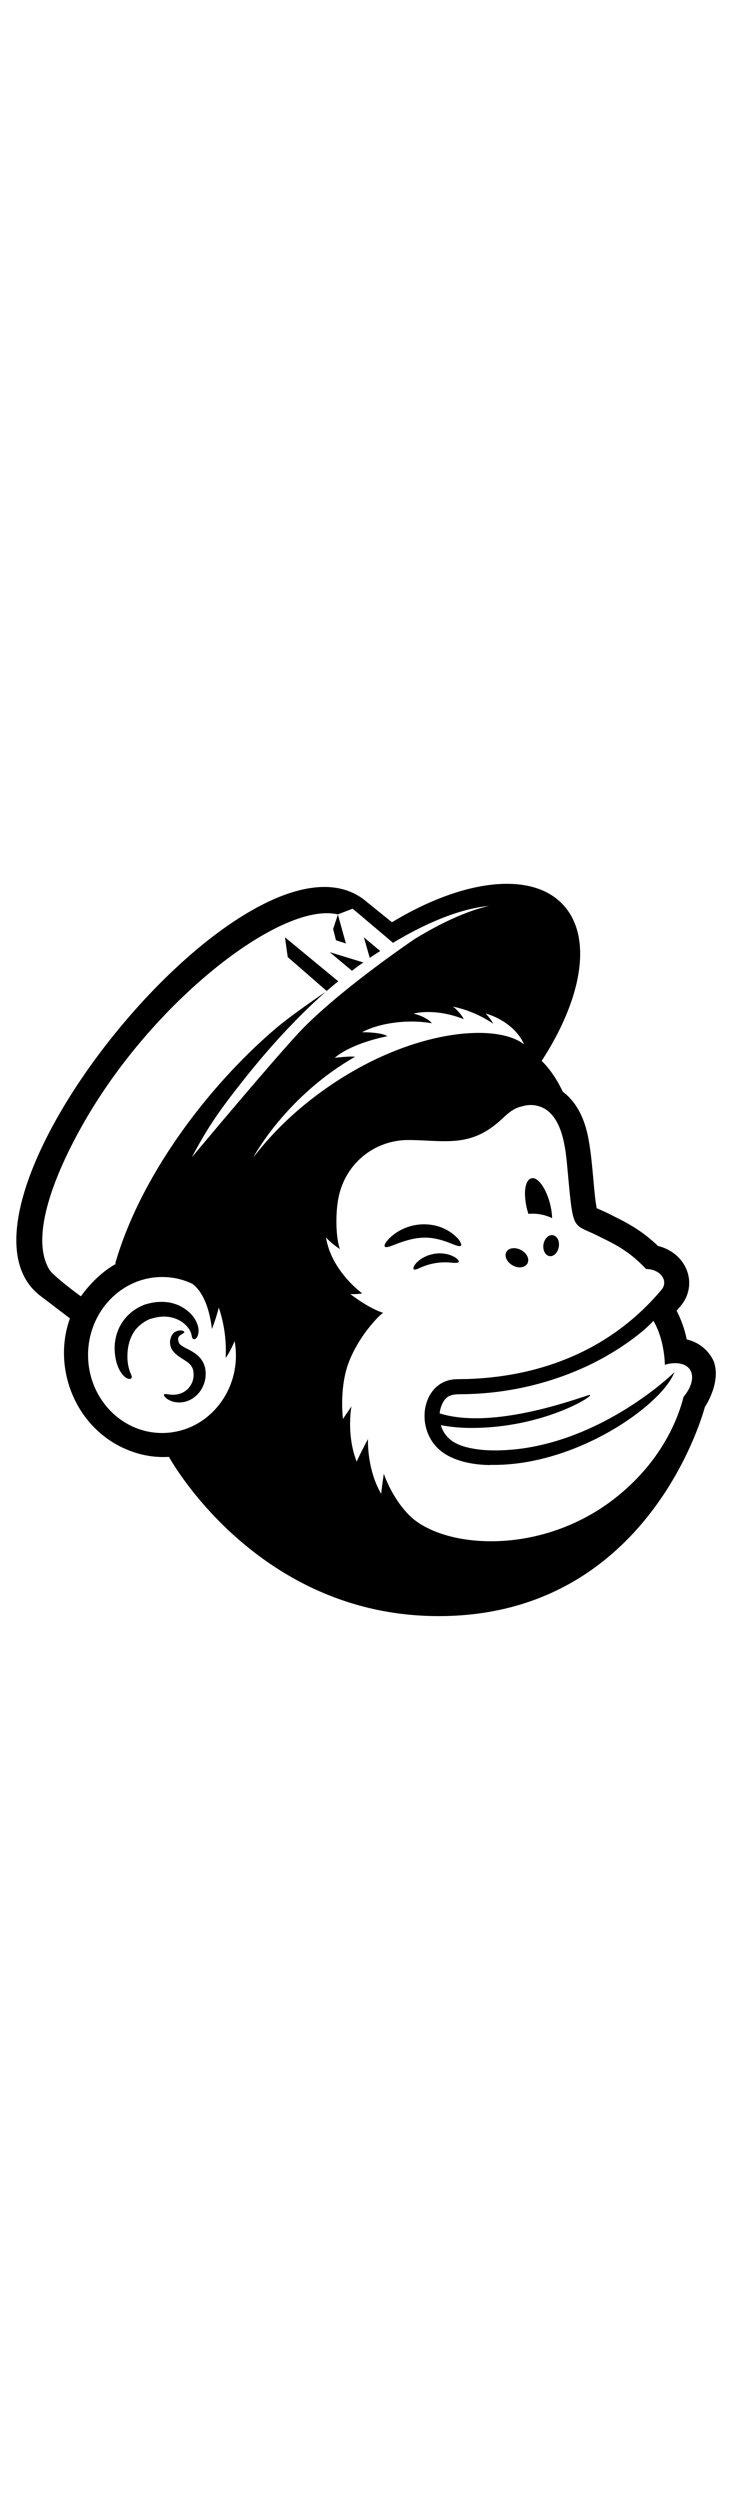 <svg aria-hidden="true" width="150px" focusable="false" data-prefix="fab" data-icon="mailchimp" role="img" xmlns="http://www.w3.org/2000/svg" viewBox="0 0 448 512" class="svg-inline--fa fa-mailchimp fa-w-14 fa-2x"><path fill="currentColor" d="M232.7 73.1l-10-8.4 3.6 12.6c2-1.4 4.2-2.8 6.4-4.2zM110.9 314.3a4.31 4.31 0 0 1-1.7-2.4c-.4-1.8-.2-2.9 1.4-4 1.2-.8 2.2-1.2 2.2-1.7 0-1-4-2-6.8.8a8.68 8.68 0 0 0 .7 11.7c4.2 4.5 10.6 5.5 11.6 11.2a21.12 21.12 0 0 1 .2 2.6 16.21 16.21 0 0 1-.3 2.5c-1.2 5.4-6.4 10.6-14.9 9.3-1.6-.2-2.6-.4-2.9 0-.7.9 3 5.1 9.7 4.9 9.5-.2 17.4-9.9 15.5-20.7-1.9-9.5-11.2-11.5-14.7-14.2zm4.5-10.4c2.4 3.4 1.6 5.3 2.6 6.3a1.06 1.06 0 0 0 1.4.2c1.3-.6 2-2.7 2.1-4.2.3-3.6-1.6-7.7-4.1-10.5a24.19 24.19 0 0 0-14.3-7.7 30.67 30.67 0 0 0-12.1.7 23.35 23.35 0 0 0-2.5.7C74.1 295 67.9 309 70.9 323c.7 3.4 2.2 7.2 4.6 9.7 2.9 3.2 6.2 2.6 4.8-.4a25.81 25.81 0 0 1-2.3-10.2c-.2-6.2 1.2-12.7 5.2-17.7a23.8 23.8 0 0 1 7-5.5 7.74 7.74 0 0 1 1.6-.7 2.35 2.35 0 0 1 .8-.2 25 25 0 0 1 2.6-.7c9.8-2.2 17 2.1 20.2 6.6zm96.3-235.4l-4.9-17.7-2.9 8.8 1.7 6.9zm10.7 11.6l-20.6-6.3 13.6 11.4c2-1.5 4.3-3.3 7-5.1zm91.4 185.3c3.5 2 7.6 1.4 9-1.2s-.3-6.3-3.9-8.2-7.6-1.4-9 1.2.4 6.3 3.9 8.2zm-37.7-1.7c2.5.2 4.2.3 4.6-.4.9-1.5-5.8-6.5-14.9-5a29.92 29.92 0 0 0-3.2.8 3.58 3.58 0 0 0-1.1.4 18.83 18.83 0 0 0-6.1 3.8c-2.2 2.1-2.8 4-2.1 4.5s2.1-.2 4.4-1.2a36.59 36.59 0 0 1 18.4-2.9zm160.5 59.9a23.8 23.8 0 0 0-16.3-12.9 67.48 67.48 0 0 0-6.2-17.6c1.3-1.5 2.6-3 2.8-3.3 10.4-12.9 3.6-31.9-14.2-36.3-10-9.6-19.1-14.2-26.5-17.9-7.1-3.6-4.3-2.2-11-5.2-1.8-8.7-2.4-29-5.2-43.2-2.5-12.8-7.7-22.1-15.6-28.1-3.2-6.8-7.6-13.7-12.9-18.8 24.8-38.1 31.4-75.7 13.2-95.4-8.1-8.8-20.1-12.9-34.5-12.9-20.3 0-45.2 8.3-70.3 23.5 0 0-16.4-13.2-16.7-13.5C153-13.2-45.2 230.7 24.7 284l18.1 13.8c-11.3 31.5 4.4 69.1 37.3 81.2a56.71 56.71 0 0 0 23.3 3.5s53.1 97.4 165.1 97.4c129.6 0 162.5-126.7 162.9-127.9 0 0 10.5-15.5 5.2-28.4zM30.1 267.8c-14.2-24 10.5-73.2 28.1-101.2C101.7 97.5 174 43 206.8 50.7l9-3.5s24.7 20.8 24.7 20.9c17-10.2 38.6-20.6 58.8-22.6-12.3 2.8-27.3 9.2-45.1 20-.4.2-42 28.3-67.4 53.5-13.8 13.7-69.5 80.4-69.4 80.3 10.2-19.2 16.9-28.7 32.9-48.9 9.1-11.4 18.8-22.6 28.7-32.8 4.6-4.8 9.3-9.4 13.9-13.7 3.2-3 6.4-5.9 9.7-8.6 1.5-1.3 3-2.5 4.4-3.7l-32.6-26.9 1.7 12.1L200 97.6s-21 14.1-31.4 23c-41.8 35.7-82.8 90.4-98.1 143.7h.7c-7.6 4.2-15.1 10.9-21.7 20-.1 0-17-12.4-19.4-16.5zm69.1 100.1c-25 0-45.3-21.4-45.3-47.7s20.3-47.7 45.3-47.7a42.53 42.53 0 0 1 18.2 4s9.6 4.9 12.3 27.8a111.07 111.07 0 0 0 4.2-13.1 82.38 82.38 0 0 1 4.2 30.8c2.7-3.6 5.5-10.3 5.5-10.3 5.2 29.4-16.2 56.2-44.4 56.2zM155 199.4s19.5-37.1 62.3-61.6c-3.2-.5-11 .5-12.4.6 7.8-6.7 22.2-11.2 32.2-13.2-2.9-1.9-9.9-2.3-13.3-2.4h-2.2c9.4-5.2 26.8-8.3 42.7-5.5-2-2.6-6.5-4.6-9.7-5.5-.3-.1-1.5-.4-1.5-.4l1.2-.3c9.5-1.8 20.7.1 29.5 3.7-1-2.3-3.5-5-5.3-6.7-.2-.2-1.3-1-1.3-1a69.13 69.13 0 0 1 24.7 10.5 30.36 30.36 0 0 0-4.7-6.3c8.8 2.5 18.7 8.8 23 17.8a6.89 6.89 0 0 1 .4 1c-16.7-12.8-65.4-9.2-114.2 22.4-22.4 14.6-38.7 30.4-51.4 46.9zm263.4 146.3c-.6 1.2-6.7 34.4-41.9 62-44.4 34.9-102.7 31.3-124.7 11.8-11.8-11-16.9-26.7-16.9-26.7s-1.3 8.9-1.6 12.3c-8.9-15.1-8.1-33.5-8.1-33.5s-4.7 8.8-6.9 13.8c-6.5-16.6-3.2-33.8-3.2-33.8l-5.2 7.7s-2.4-18.8 3.5-34.5c6.4-16.7 18.7-28.9 21.1-30.4-9.4-3-20.1-11.5-20.1-11.5a30.21 30.21 0 0 0 7.3-.4s-18.9-13.5-22.2-34.3c2.7 3.4 8.5 7.2 8.5 7.2-1.9-5.4-3-17.5-1.2-29.4 3.6-22.7 22.3-37.4 43.4-37.3 22.5.2 37.7 4.9 56.6-12.5 4-3.7 7.2-6.9 12.8-8.1a17.25 17.25 0 0 1 13.8 1.5c10.2 6.1 12.5 22 13.6 33.7 4.1 43.3 2.4 35.6 19.9 44.5 8.4 4.2 17.7 8.3 28.4 19.7l.1.1h.1c9 .2 13.6 7.3 9.5 12.5-30.2 36.1-72.5 53.4-119.5 54.8-1.9 0-6.3.1-6.3.1-19 .6-25.2 25.2-13.3 40 7.5 9.4 22 12.4 34 12.5l.2-.1c51.5 1 103.1-35.4 112.1-55.4.1-.2.6-1.4.6-1.4-2.1 2.4-52.2 49.6-113.1 47.9a67.44 67.44 0 0 1-12.9-1.6c-8.3-1.9-14.5-5.6-17-13.8a98.53 98.53 0 0 0 18.9 1.7c44 0 75.6-20 72.3-20.2a1.09 1.09 0 0 0-.5.1c-5.1 1.2-58 21.7-91.4 11.2a13.52 13.52 0 0 1 .5-2.9c3-10 8.2-8.6 16.8-8.9a185.12 185.12 0 0 0 73.5-17.4c19.6-9.3 34.6-21.3 40-27.4 7 11.8 7 26.9 7 26.9a20.25 20.25 0 0 1 6.4-1c11.3 0 13.7 10.2 5.1 20.5zM269 358.9zm.7 4.1c0-.1-.1-.1-.1-.2 0 .1 0 .1.1.2 0-.1-.1-.2-.1-.4 0 .2 0 .3.1.4zm62.9-110.4c-.5 3.5 1.1 6.7 3.7 7.1s5.1-2.1 5.7-5.7-1.1-6.7-3.7-7.1-5.1 2.2-5.7 5.7zm-58-1.2c4 1.6 6.8 2.8 7.5 1.9.4-.4.1-1.5-.8-2.9-2.5-3.7-7.3-6.8-11.6-8.4a30.66 30.66 0 0 0-29.5 5.1c-4.1 3.4-6 6.8-4.1 7.1 1.2.2 3.6-.8 7-2.1 13.5-5.1 21.1-4.5 31.5-.7zm46.7-29.2a43 43 0 0 0 2.1 11.7 27.11 27.11 0 0 1 14.5 2.6c-.3-12.3-7.5-26.2-12.9-24.3-3.2 1.1-3.8 6.6-3.7 10z" class=""></path></svg>
